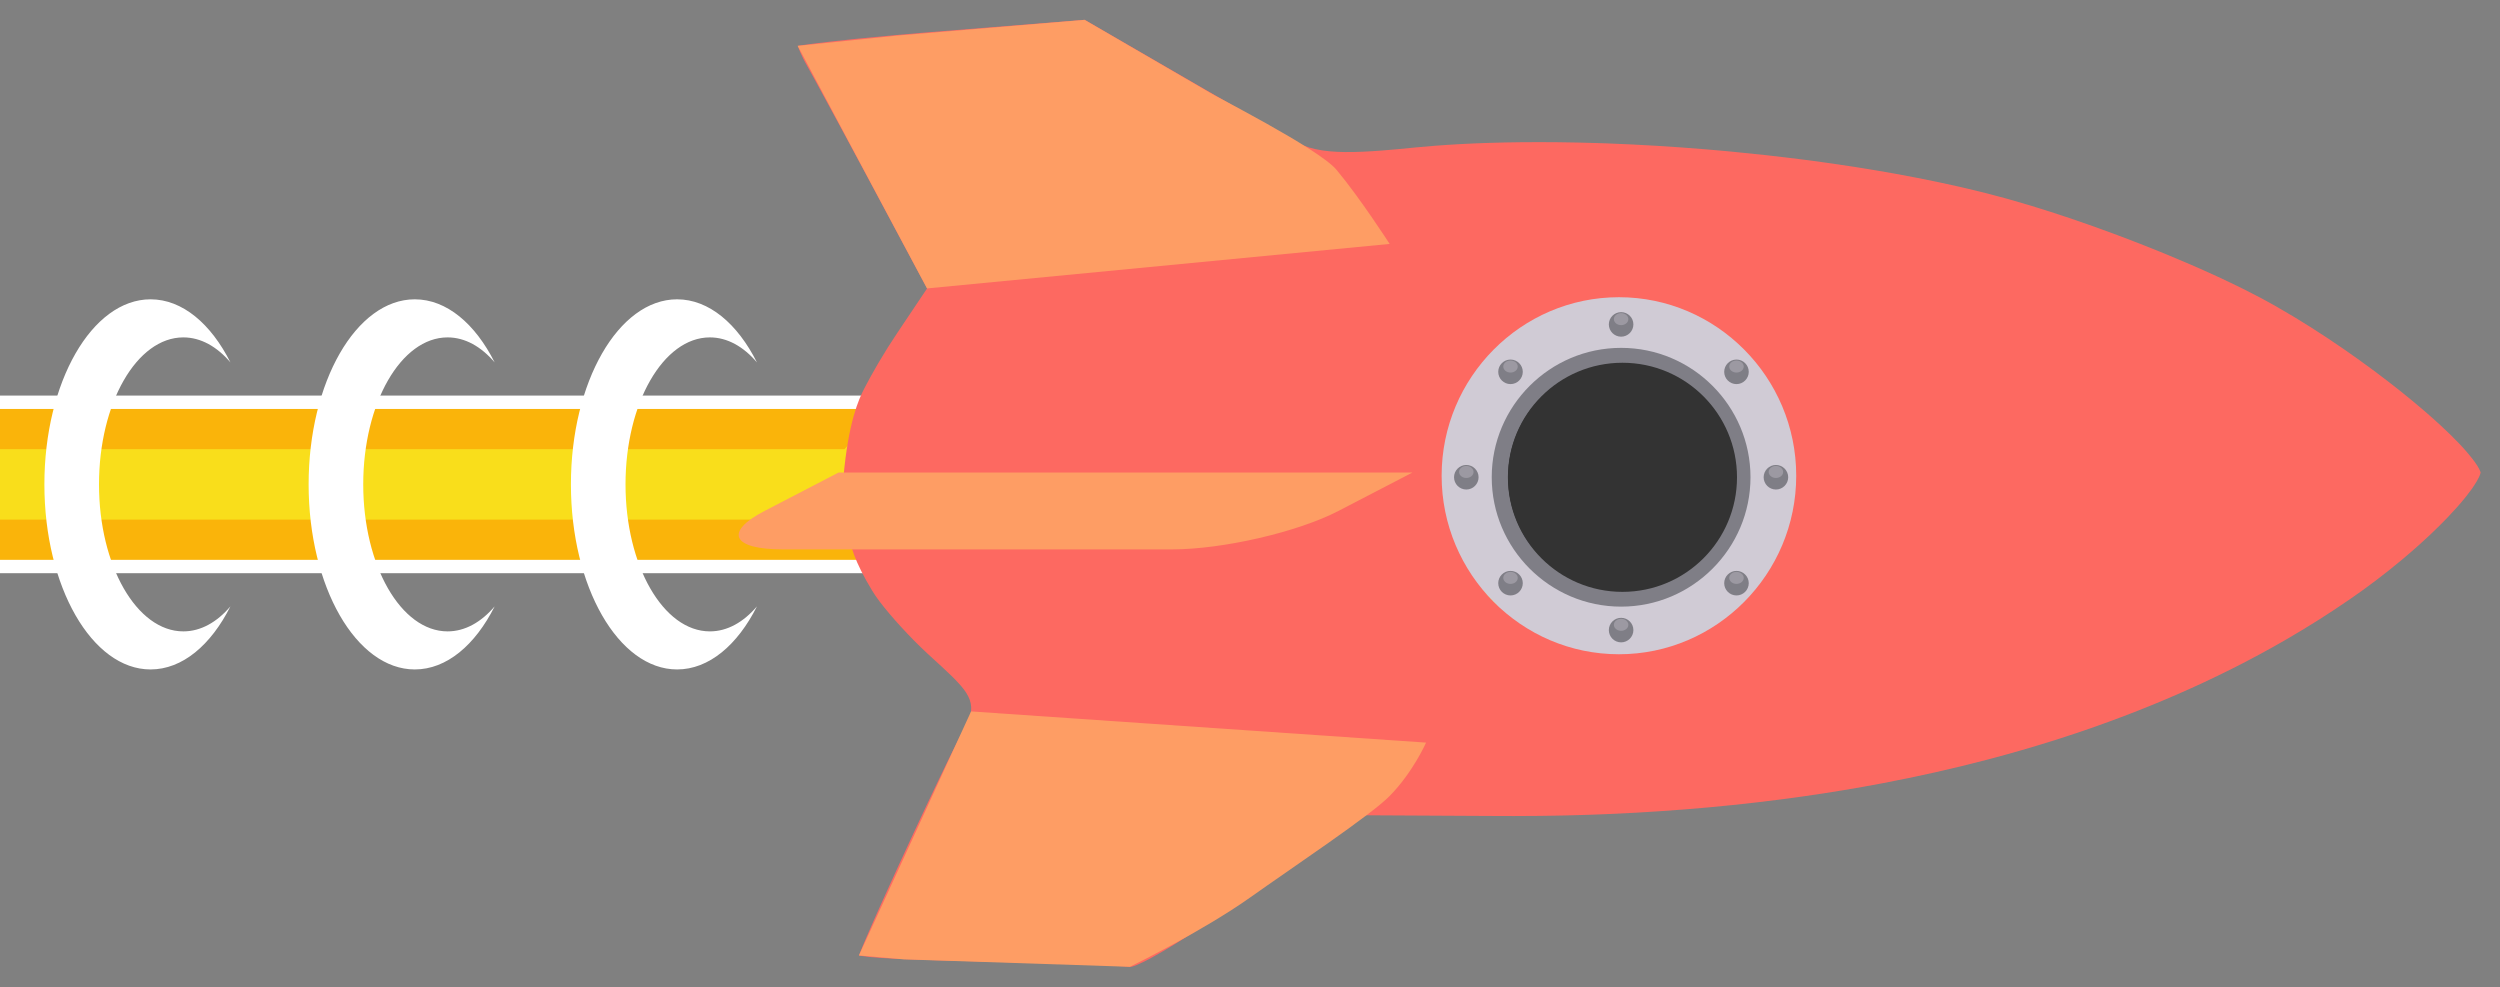 <?xml version="1.0" encoding="UTF-8" standalone="no"?>
<svg
   xmlns:dc="http://purl.org/dc/elements/1.1/"
   xmlns:cc="http://creativecommons.org/ns#"
   xmlns:rdf="http://www.w3.org/1999/02/22-rdf-syntax-ns#"
   xmlns:svg="http://www.w3.org/2000/svg"
   xmlns="http://www.w3.org/2000/svg"
   xmlns:sodipodi="http://sodipodi.sourceforge.net/DTD/sodipodi-0.dtd"
   xmlns:inkscape="http://www.inkscape.org/namespaces/inkscape"
   width="204.27mm"
   height="80.652mm"
   viewBox="0 0 204.27 80.652"
   version="1.1"
   id="svg12510"
   inkscape:version="1.0.2 (e86c870879, 2021-01-15)"
   sodipodi:docname="rocketpooliconwithexhaust.svg">
  <rect x="0" y="0" width="204.27" height="80.652" fill="#808080" stroke="none"/>
  <defs
     id="defs12504" />
  <sodipodi:namedview
     id="base"
     pagecolor="#000000"
     bordercolor="#666666"
     borderopacity="1.0"
     inkscape:pageopacity="0"
     inkscape:pageshadow="2"
     inkscape:zoom="0.70710678"
     inkscape:cx="146.47486"
     inkscape:cy="431.86372"
     inkscape:document-units="mm"
     inkscape:current-layer="layer1"
     inkscape:document-rotation="0"
     showgrid="false"
     fit-margin-top="0"
     fit-margin-left="0"
     fit-margin-right="0"
     fit-margin-bottom="0"
     inkscape:window-width="1530"
     inkscape:window-height="968"
     inkscape:window-x="1920"
     inkscape:window-y="75"
     inkscape:window-maximized="0" />
  <g
     inkscape:label="Layer 1"
     inkscape:groupmode="layer"
     id="layer1"
     transform="translate(-0.613,-84.05)">
    <path
       d="M 0.613,130.885 H 102.834 V 116.372 H 0.613 v 14.513"
       style="fill:#ffffff;fill-opacity:1;fill-rule:evenodd;stroke:none;stroke-width:0.035"
       id="path10847" />
    <path
       d="M 80.284,111.96 H 125.384 c 6.418,0 11.669,5.251 11.669,11.669 v 0 c 0,6.418 -5.25,11.67 -11.669,11.67 H 80.284 c -6.418,0 -11.669,-5.251 -11.669,-11.67 v 0 c 0,-6.417 5.251,-11.669 11.669,-11.669"
       style="fill:#ffffff;fill-opacity:1;fill-rule:evenodd;stroke:none;stroke-width:0.035"
       id="path10849" />
    <path
       d="M 0.613,129.793 H 102.834 V 117.465 H 0.613 v 12.329"
       style="fill:#fab40a;fill-opacity:1;fill-rule:evenodd;stroke:none;stroke-width:0.035"
       id="path10855" />
    <path
       d="m 78.528,113.715 h 48.612 c 5.452,0 9.913,4.461 9.913,9.913 v 0 c 0,5.452 -4.461,9.914 -9.913,9.914 H 78.528 c -5.452,0 -9.913,-4.462 -9.913,-9.914 v 0 c 0,-5.452 4.461,-9.913 9.913,-9.913"
       style="fill:#fab40a;fill-opacity:1;fill-rule:evenodd;stroke:none;stroke-width:0.035"
       id="path10857" />
    <path
       d="M 0.613,126.506 H 102.834 v -5.756 H 0.613 v 5.756"
       style="fill:#f9de1b;fill-opacity:1;fill-rule:evenodd;stroke:none;stroke-width:0.035"
       id="path10859" />
    <path
       d="M 73.242,119.001 H 132.425 c 2.545,0 4.628,2.083 4.628,4.627 v 0 c 0,2.546 -2.082,4.628 -4.628,4.628 H 73.242 c -2.545,0 -4.627,-2.082 -4.627,-4.628 v 0 c 0,-2.545 2.083,-4.627 4.627,-4.627"
       style="fill:#f9de1b;fill-opacity:1;fill-rule:evenodd;stroke:none;stroke-width:0.035"
       id="path10861" />
    <path
       d="m 12.916,108.507 c 2.601,0 4.934,1.996 6.525,5.155 -1.099,-1.291 -2.422,-2.044 -3.848,-2.044 -3.806,0 -6.891,5.378 -6.891,12.01 0,6.634 3.085,12.011 6.891,12.011 1.425,0 2.749,-0.754 3.848,-2.044 -1.591,3.16 -3.924,5.154 -6.525,5.154 -4.792,0 -8.676,-6.769 -8.676,-15.121 0,-8.351 3.884,-15.121 8.676,-15.121"
       style="fill:#ffffff;fill-opacity:1;fill-rule:evenodd;stroke:none;stroke-width:0.035"
       id="path10873" />
    <path
       d="m 55.938,108.507 c 2.601,0 4.935,1.996 6.524,5.155 -1.099,-1.291 -2.423,-2.044 -3.847,-2.044 -3.806,0 -6.892,5.378 -6.892,12.01 0,6.634 3.086,12.011 6.892,12.011 1.425,0 2.748,-0.754 3.847,-2.044 -1.59,3.16 -3.924,5.154 -6.524,5.154 -4.792,0 -8.676,-6.769 -8.676,-15.121 0,-8.351 3.884,-15.121 8.676,-15.121"
       style="fill:#ffffff;fill-opacity:1;fill-rule:evenodd;stroke:none;stroke-width:0.035"
       id="path10875" />
    <path
       d="m 34.506,108.507 c 2.601,0 4.934,1.996 6.525,5.155 -1.099,-1.291 -2.423,-2.044 -3.847,-2.044 -3.806,0 -6.892,5.378 -6.892,12.01 0,6.634 3.085,12.011 6.892,12.011 1.425,0 2.748,-0.754 3.847,-2.044 -1.59,3.16 -3.924,5.154 -6.525,5.154 -4.792,0 -8.676,-6.769 -8.676,-15.121 0,-8.351 3.884,-15.121 8.676,-15.121"
       style="fill:#ffffff;fill-opacity:1;fill-rule:evenodd;stroke:none;stroke-width:0.035"
       id="path10877" />
    <path
       id="path10498-1"
       style="fill:#fd6961;fill-opacity:1;stroke:none;stroke-width:2.117;stroke-miterlimit:4;stroke-dasharray:none;stroke-opacity:1"
       d="m 92.93,163.046 c -0.402,-0.039 -0.806,-0.058 -1.21,-0.08 -1.22,-0.063 -2.441,-0.108 -3.662,-0.151 -1.927,-0.067 -3.855,-0.12 -5.783,-0.167 -1.724,-0.043 -3.449,-0.087 -5.174,-0.139 -0.101,-0.003 -0.209,-0.006 -0.313,-0.01 -0.468,-0.015 -0.936,-0.03 -1.404,-0.047 -0.024,-0.001 -0.059,-0.002 -0.087,-0.003 -0.299,-0.011 -0.598,-0.023 -0.896,-0.035 -0.036,-0.002 -0.082,-0.004 -0.122,-0.005 -0.177,-0.007 -0.353,-0.016 -0.53,-0.024 -0.012,-7e-4 -0.042,-0.002 -0.061,-0.003 -0.304,-0.015 -0.609,-0.032 -0.913,-0.051 -0.01,-7.1e-4 -0.042,-0.003 -0.061,-0.004 -0.033,-0.002 -0.067,-0.004 -0.1,-0.007 -0.012,-0.001 -0.042,-0.003 -0.061,-0.004 -0.033,-0.002 -0.067,-0.005 -0.1,-0.007 -0.012,-7.1e-4 -0.042,-0.003 -0.061,-0.004 -0.437,-0.033 -0.874,-0.069 -1.307,-0.135 -0.097,-0.015 -0.194,-0.031 -0.289,-0.051 0.189,-0.493 0.395,-0.979 0.603,-1.465 0.006,-0.013 0.017,-0.039 0.025,-0.057 0.03,-0.069 0.061,-0.143 0.089,-0.207 0.141,-0.325 0.282,-0.65 0.425,-0.974 0.007,-0.015 0.018,-0.041 0.027,-0.06 0.064,-0.146 0.129,-0.292 0.193,-0.438 0.011,-0.025 0.027,-0.061 0.04,-0.09 0.134,-0.302 0.269,-0.604 0.404,-0.905 0.021,-0.047 0.046,-0.102 0.068,-0.151 0.874,-1.945 1.764,-3.882 2.664,-5.815 0.643,-1.379 1.292,-2.756 1.949,-4.128 0.026,-0.054 0.055,-0.115 0.083,-0.172 0.515,-1.074 1.036,-2.146 1.573,-3.209 0.22,-0.436 0.446,-0.869 0.68,-1.297 0.173,-0.324 0.31,-0.675 0.342,-1.044 0.037,-0.396 -0.054,-0.797 -0.231,-1.15 -0.197,-0.397 -0.48,-0.741 -0.776,-1.067 -0.392,-0.43 -0.816,-0.829 -1.239,-1.226 -0.432,-0.404 -0.872,-0.8 -1.308,-1.2 -0.775,-0.718 -1.516,-1.475 -2.229,-2.256 -0.596,-0.655 -1.175,-1.327 -1.711,-2.033 -0.212,-0.282 -0.416,-0.57 -0.597,-0.873 -2.868,-4.726 -1.579,-5.706 -2.141,-6.682 -0.379,0.647 0.576,2.437 0,0 -0.161,-1.619 -0.075,-1.42 -0.175,-2.527 0.006,-0.376 -0.091,0.426 -0.035,0.053 0.407,-4.636 1.271,-6.489 1.697,-7.322 0.002,-0.003 0.019,-0.036 0.026,-0.05 0.332,-0.644 0.685,-1.276 1.049,-1.902 0.007,-0.012 0.021,-0.037 0.031,-0.054 0.022,-0.038 0.044,-0.075 0.066,-0.113 0.006,-0.01 0.022,-0.037 0.031,-0.053 0.472,-0.803 0.966,-1.593 1.486,-2.365 0.82,-1.223 1.639,-2.446 2.458,-3.669 -1.675,-3.128 -3.348,-6.257 -5.024,-9.384 -1.35,-2.514 -2.704,-5.025 -4.074,-7.528 -0.279,-0.508 -0.56,-1.015 -0.842,-1.522 -0.056,-0.103 -0.11,-0.206 -0.163,-0.311 0,0 -0.018,-0.036 -0.025,-0.05 -0.166,-0.333 -0.317,-0.674 -0.44,-1.026 0.205,-0.033 0.427,-0.064 0.622,-0.092 0.268,-0.037 0.537,-0.073 0.806,-0.107 0.022,-0.002 0.056,-0.007 0.083,-0.01 0.061,-0.008 0.13,-0.016 0.186,-0.023 0.273,-0.033 0.55,-0.066 0.825,-0.098 0.017,-0.002 0.047,-0.005 0.069,-0.008 0.623,-0.071 1.247,-0.138 1.871,-0.203 0.058,-0.006 0.124,-0.013 0.185,-0.019 0.197,-0.02 0.395,-0.04 0.592,-0.06 0.036,-0.004 0.081,-0.008 0.121,-0.012 1.792,-0.177 3.589,-0.337 5.381,-0.484 1.661,-0.134 3.322,-0.265 4.983,-0.397 2.572,-0.204 5.145,-0.409 7.717,-0.613 3.307,1.913 6.614,3.825 9.921,5.739 1.117,0.647 2.235,1.294 3.352,1.941 1.235,0.716 2.472,1.434 3.707,2.152 0.578,0.345 1.214,0.586 1.869,0.731 0.792,0.177 1.605,0.23 2.415,0.24 0.995,0.011 1.989,-0.046 2.98,-0.12 0.924,-0.069 1.846,-0.161 2.769,-0.253 0.514,-0.05 1.029,-0.094 1.544,-0.135 0.011,-7.2e-4 0.042,-0.003 0.061,-0.005 0.309,-0.024 0.617,-0.046 0.926,-0.066 0.013,-0.001 0.042,-0.003 0.061,-0.004 0.748,-0.049 1.498,-0.089 2.247,-0.121 0.015,-3.6e-4 0.042,-0.002 0.062,-0.002 0.211,-0.009 0.422,-0.017 0.633,-0.025 0.036,-0.001 0.083,-0.003 0.123,-0.004 0.101,-0.004 0.203,-0.007 0.304,-0.01 0.015,-7.2e-4 0.042,-10e-4 0.062,-0.002 0.834,-0.027 1.668,-0.044 2.501,-0.054 0.015,0 0.042,-3.6e-4 0.062,-7.2e-4 1.013,-0.011 2.026,-0.011 3.04,0 0.018,0 0.048,7.2e-4 0.071,7.2e-4 0.489,0.006 0.978,0.014 1.467,0.024 0.032,7.1e-4 0.073,0.002 0.108,0.002 0.498,0.011 0.996,0.024 1.494,0.039 0.058,0.002 0.125,0.004 0.186,0.006 0.046,0.001 0.09,0.003 0.134,0.004 0.179,0.006 0.358,0.012 0.537,0.018 0.011,3.5e-4 0.042,0.002 0.061,0.002 2.688,0.099 5.374,0.263 8.055,0.485 0.035,0.003 0.08,0.007 0.118,0.01 0.427,0.036 0.854,0.073 1.281,0.112 0.041,0.004 0.091,0.008 0.136,0.012 0.071,0.007 0.143,0.013 0.214,0.02 0.024,0.002 0.059,0.005 0.086,0.008 0.123,0.012 0.251,0.024 0.372,0.035 0.919,0.088 1.838,0.182 2.755,0.284 0.057,0.006 0.122,0.014 0.181,0.02 0.482,0.054 0.964,0.11 1.446,0.168 0.05,0.006 0.107,0.013 0.16,0.019 0.38,0.046 0.76,0.094 1.14,0.142 0.059,0.008 0.125,0.016 0.187,0.024 0.555,0.072 1.11,0.147 1.664,0.224 0.02,0.003 0.051,0.007 0.075,0.011 0.688,0.097 1.376,0.198 2.063,0.303 0.039,0.006 0.087,0.013 0.13,0.02 0.087,0.013 0.174,0.027 0.261,0.041 0.03,0.005 0.07,0.011 0.103,0.016 0.096,0.015 0.193,0.03 0.289,0.046 0.039,0.006 0.087,0.014 0.13,0.021 0.162,0.026 0.324,0.052 0.485,0.079 0.02,0.003 0.051,0.008 0.075,0.012 0.219,0.036 0.44,0.072 0.657,0.109 0.448,0.076 0.896,0.154 1.343,0.234 0.013,0.002 0.042,0.007 0.061,0.011 0.615,0.111 1.229,0.225 1.842,0.345 0.015,0.002 0.042,0.008 0.061,0.012 1.139,0.222 2.275,0.461 3.407,0.719 0.011,0.003 0.041,0.01 0.06,0.014 0.12,0.028 0.241,0.056 0.362,0.083 0.011,0.003 0.04,0.009 0.058,0.014 0.067,0.016 0.142,0.034 0.212,0.05 1.033,0.243 2.062,0.504 3.085,0.786 0.136,0.038 0.273,0.076 0.409,0.114 0.02,0.006 0.052,0.015 0.077,0.022 0.041,0.012 0.089,0.025 0.125,0.036 2.057,0.587 4.093,1.249 6.112,1.958 0.143,0.051 0.286,0.101 0.428,0.151 0.033,0.012 0.075,0.027 0.112,0.04 0.619,0.221 1.236,0.446 1.851,0.676 0.013,0.005 0.04,0.015 0.058,0.022 0.894,0.334 1.784,0.679 2.67,1.032 0.013,0.005 0.04,0.016 0.057,0.023 0.11,0.044 0.22,0.088 0.33,0.132 0.013,0.005 0.039,0.016 0.057,0.023 0.239,0.097 0.478,0.194 0.717,0.291 0.013,0.005 0.039,0.016 0.057,0.024 0.668,0.275 1.326,0.552 1.989,0.838 0.013,0.006 0.039,0.017 0.057,0.025 1.445,0.626 2.878,1.282 4.289,1.983 0.942,0.468 1.872,0.96 2.785,1.482 0.903,0.515 1.796,1.054 2.676,1.61 0.036,0.023 0.08,0.051 0.112,0.071 1.8,1.143 3.555,2.357 5.264,3.633 1.355,1.012 2.682,2.063 3.965,3.167 0.959,0.827 1.896,1.681 2.776,2.593 0.23,0.24 0.456,0.483 0.674,0.734 0.001,0.001 0.027,0.031 0.037,0.043 0.298,0.347 0.587,0.704 0.836,1.089 0.111,0.175 0.216,0.356 0.287,0.552 0.018,0.036 -0.005,0.075 -0.011,0.111 -0.07,0.231 -0.184,0.446 -0.305,0.654 -0.252,0.428 -0.547,0.83 -0.855,1.219 -0.488,0.612 -1.012,1.194 -1.553,1.758 -0.007,0.007 -0.029,0.03 -0.043,0.044 -0.418,0.433 -0.847,0.855 -1.283,1.269 -0.007,0.006 -0.031,0.029 -0.044,0.042 -0.049,0.046 -0.098,0.092 -0.147,0.138 -0.007,0.005 -0.031,0.029 -0.044,0.041 -0.241,0.225 -0.485,0.448 -0.73,0.669 -0.007,0.006 -0.032,0.028 -0.046,0.041 -0.442,0.396 -0.891,0.783 -1.346,1.164 -0.008,0.007 -0.033,0.027 -0.047,0.039 -1.369,1.143 -2.791,2.221 -4.261,3.229 -1.639,1.129 -3.323,2.192 -5.042,3.192 -0.013,0.007 -0.037,0.021 -0.054,0.031 -0.047,0.028 -0.102,0.059 -0.145,0.084 -0.667,0.385 -1.339,0.761 -2.016,1.127 -0.019,0.01 -0.048,0.026 -0.07,0.038 -0.45,0.243 -0.903,0.482 -1.358,0.718 -0.022,0.011 -0.054,0.028 -0.081,0.041 -0.247,0.127 -0.494,0.253 -0.742,0.378 -0.022,0.011 -0.055,0.027 -0.081,0.041 -0.774,0.389 -1.553,0.766 -2.337,1.132 -0.017,0.008 -0.045,0.021 -0.066,0.031 -2.814,1.31 -5.694,2.476 -8.618,3.513 -0.013,0.004 -0.04,0.014 -0.058,0.021 -0.351,0.124 -0.7,0.245 -1.053,0.366 -0.045,0.015 -0.09,0.031 -0.135,0.046 -0.011,0.004 -0.04,0.013 -0.058,0.02 -0.118,0.04 -0.237,0.08 -0.355,0.12 -0.011,0.004 -0.04,0.013 -0.058,0.019 -0.532,0.178 -1.065,0.352 -1.6,0.523 -0.011,0.004 -0.04,0.013 -0.059,0.018 -0.119,0.038 -0.238,0.075 -0.357,0.113 -0.011,0.004 -0.04,0.013 -0.059,0.018 -1.583,0.496 -3.178,0.956 -4.781,1.383 -0.015,0.004 -0.041,0.011 -0.06,0.016 -0.103,0.027 -0.205,0.054 -0.308,0.082 -0.013,0.003 -0.041,0.011 -0.06,0.015 -2.817,0.739 -5.661,1.376 -8.521,1.919 -2.164,0.412 -4.338,0.771 -6.519,1.08 -0.58,0.083 -1.161,0.161 -1.742,0.237 -0.017,0.002 -0.047,0.006 -0.069,0.009 -1.303,0.169 -2.607,0.321 -3.914,0.456 -0.015,0.001 -0.042,0.004 -0.062,0.006 -0.632,0.065 -1.267,0.127 -1.898,0.185 -0.659,0.06 -1.318,0.116 -1.978,0.168 -0.015,0.001 -0.042,0.003 -0.062,0.005 -0.705,0.056 -1.411,0.106 -2.117,0.153 -0.519,0.034 -1.042,0.066 -1.563,0.096 -0.087,0.005 -0.169,0.01 -0.257,0.015 -0.731,0.04 -1.462,0.076 -2.194,0.108 -0.028,0.001 -0.066,0.003 -0.097,0.004 -0.145,0.006 -0.291,0.012 -0.437,0.018 -0.031,0.001 -0.073,0.003 -0.108,0.004 -0.194,0.008 -0.389,0.015 -0.583,0.022 -0.036,0.001 -0.082,0.003 -0.122,0.004 -0.304,0.011 -0.609,0.021 -0.915,0.03 -0.07,0.002 -0.148,0.004 -0.221,0.006 -0.157,0.005 -0.313,0.009 -0.47,0.013 -0.036,7.1e-4 -0.082,0.002 -0.122,0.003 -0.203,0.005 -0.407,0.01 -0.61,0.015 -0.013,3.6e-4 -0.042,7.2e-4 -0.062,10e-4 -0.176,0.004 -0.353,0.007 -0.529,0.011 -0.024,3.5e-4 -0.059,10e-4 -0.087,10e-4 -0.415,0.008 -0.83,0.014 -1.245,0.019 -0.05,3.6e-4 -0.108,0.001 -0.161,0.002 -1.337,0.016 -2.675,0.014 -4.012,0.005 -3.378,-0.018 -6.757,-0.037 -10.136,-0.055 -3.247,2.233 -6.494,4.466 -9.742,6.698 -1.416,0.971 -2.839,1.931 -4.281,2.863 -0.486,0.314 -0.974,0.623 -1.466,0.928 -0.01,0.006 -0.036,0.022 -0.052,0.032 -0.665,0.409 -1.336,0.811 -2.024,1.18 -0.353,0.188 -0.709,0.371 -1.078,0.524 -0.157,0.063 -0.316,0.126 -0.482,0.161 -0.034,0.006 -0.069,-0.005 -0.103,-0.006 z m 39.963,-25.738 c 1.795,0.003 3.587,-0.342 5.259,-0.999 2.174,-0.852 4.146,-2.233 5.68,-4.007 1.066,-1.231 1.918,-2.651 2.493,-4.18 0.475,-1.26 0.761,-2.591 0.857,-3.935 0.118,-1.604 -0.021,-3.228 -0.425,-4.784 -0.419,-1.621 -1.122,-3.167 -2.067,-4.545 -1.132,-1.656 -2.611,-3.07 -4.312,-4.121 -1.381,-0.855 -2.908,-1.47 -4.493,-1.807 -1.533,-0.327 -3.119,-0.392 -4.675,-0.204 -0.589,0.07 -1.175,0.176 -1.748,0.331 -1.279,0.343 -2.499,0.893 -3.631,1.582 -1.273,0.776 -2.438,1.732 -3.452,2.829 -0.887,0.962 -1.659,2.037 -2.248,3.21 -0.311,0.62 -0.567,1.268 -0.758,1.936 -0.366,1.259 -0.544,2.569 -0.571,3.879 -0.029,1.469 0.133,2.943 0.492,4.368 0.262,1.041 0.634,2.056 1.132,3.006 0.365,0.708 0.735,1.416 1.178,2.079 0.321,0.479 0.688,0.928 1.108,1.322 0.632,0.596 1.365,1.068 2.107,1.511 0.5,0.297 1.006,0.582 1.515,0.862 1.418,0.766 2.968,1.285 4.561,1.519 0.662,0.098 1.331,0.147 2,0.148 z"
       sodipodi:nodetypes="ccccscccccccccccsccccccccsscccccccccccccccccccccccccccccccccccccscscccccccccccccccccccccccccccccccccccccscccccssccccsscccccccccccccccccccccscccccccccccccsccccccccccccccccccccccccccccccccccccccccccccccccccccccccccccccccccccccccccccccccccccccccccccccccccccccccccccccc" />
    <path
       d="m 132.893,137.508 c 7.979,0 14.486,-6.553 14.486,-14.586 0,-8.034 -6.508,-14.587 -14.486,-14.587 -7.979,0 -14.487,6.552 -14.487,14.587 0,8.034 6.508,14.586 14.487,14.586"
       style="fill:#d0cbd5;fill-opacity:1;fill-rule:evenodd;stroke:none;stroke-width:0.007"
       id="path11675-0-5" />
    <path
       d="m 133.071,133.617 c 5.823,0 10.571,-4.749 10.571,-10.572 0,-5.823 -4.749,-10.572 -10.571,-10.572 -5.823,0 -10.572,4.749 -10.572,10.572 0,5.823 4.749,10.572 10.572,10.572"
       style="fill:#7f7e86;fill-opacity:1;fill-rule:evenodd;stroke:none;stroke-width:0.007"
       id="path11679-2-5" />
    <path
       d="m 133.071,132.278 c 5.085,0 9.233,-4.148 9.233,-9.233 0,-5.086 -4.148,-9.233 -9.233,-9.233 -5.086,0 -9.234,4.148 -9.234,9.233 0,5.086 4.148,9.233 9.234,9.233"
       style="fill:#2e2c30;fill-opacity:1;fill-rule:evenodd;stroke:none;stroke-width:0.007"
       id="path11681-6-4" />
    <path
       d="m 142.091,121.075 c 0.484,2.215 0.159,4.612 -1.097,6.712 -2.619,4.376 -8.289,5.8 -12.665,3.181 -0.664,-0.397 -1.26,-0.865 -1.784,-1.388 0.252,-0.58 0.544,-1.152 0.879,-1.711 3.18,-5.314 9.146,-7.875 14.667,-6.794"
       style="fill:#353437;fill-opacity:1;fill-rule:evenodd;stroke:none;stroke-width:0.007"
       id="path11683-1-7" />
    <path
       d="m 141.651,126.463 c -1.358,3.408 -4.688,5.816 -8.58,5.816 -3.892,0 -7.221,-2.408 -8.58,-5.816 2.402,-1.768 5.369,-2.814 8.58,-2.814 3.211,0 6.178,1.046 8.58,2.814"
       style="fill:#585762;fill-opacity:1;fill-rule:evenodd;stroke:none;stroke-width:0.007"
       id="path11685-8-6" />
    <path
       d="m 141.046,127.701 c -1.602,2.738 -4.573,4.577 -7.974,4.577 -3.401,0 -6.372,-1.839 -7.975,-4.577 2.211,-1.692 4.975,-2.699 7.975,-2.699 2.999,0 5.763,1.006 7.974,2.699"
       style="fill:#5c45a5;fill-opacity:1;fill-rule:evenodd;stroke:none;stroke-width:0.007"
       id="path11687-7-5" />
    <path
       d="m 130.703,125.216 c 0.768,-0.14 1.56,-0.213 2.368,-0.213 2.013,0 3.92,0.453 5.626,1.263 -0.589,0.276 -1.574,0.034 -2.214,0.034 -4.019,0 -1.569,-0.361 -3.354,-0.65 -1.148,-0.186 -1.926,-0.323 -2.426,-0.434"
       style="fill:#fefefd;fill-opacity:1;fill-rule:evenodd;stroke:none;stroke-width:0.007"
       id="path11689-9-6" />
    <path
       d="m 137.909,130.91 c -1.407,0.867 -3.064,1.368 -4.838,1.368 -3.014,0 -5.689,-1.444 -7.375,-3.678 1.286,-0.163 2.924,-0.134 3.944,0.162 1.606,0.466 4.093,-0.867 5.111,-0.122 1.097,0.803 -1.001,0.897 1.851,1.172 0.673,0.065 1.153,0.49 1.306,1.098"
       style="fill:#7fc948;fill-opacity:1;fill-rule:evenodd;stroke:none;stroke-width:0.007"
       id="path11691-2-9" />
    <path
       d="m 133.071,121.182 c 2.665,0 4.838,-1.446 4.838,-3.219 0,-1.773 -2.173,-3.219 -4.838,-3.219 -2.665,0 -4.838,1.446 -4.838,3.219 0,1.773 2.173,3.219 4.838,3.219"
       style="fill:#626068;fill-opacity:1;fill-rule:evenodd;stroke:none;stroke-width:0.007"
       id="path11693-0-3" />
    <path
       d="m 128.382,122.148 c 1.119,0 2.031,-0.912 2.031,-2.031 0,-1.119 -0.912,-2.031 -2.031,-2.031 -1.119,0 -2.031,0.912 -2.031,2.031 0,1.119 0.912,2.031 2.031,2.031"
       style="fill:#e9531d;fill-opacity:1;fill-rule:evenodd;stroke:none;stroke-width:0.007"
       id="path11695-2-7" />
    <path
       d="m 128.381,118.085 c 1.122,0 2.031,0.909 2.031,2.031 0,0.175 -0.022,0.345 -0.064,0.507 -1.228,-0.557 -2.05,-1.48 -2.111,-2.533 0.048,-0.003 0.096,-0.005 0.144,-0.005"
       style="fill:#f46b36;fill-opacity:1;fill-rule:evenodd;stroke:none;stroke-width:0.007"
       id="path11697-3-4" />
    <path
       d="m 129.564,119.13 c 0.241,0 0.436,0.195 0.436,0.436 0,0.241 -0.195,0.436 -0.436,0.436 -0.241,0 -0.436,-0.195 -0.436,-0.436 0,-0.241 0.195,-0.436 0.436,-0.436 z m -1.431,1.468 c 0.342,0 0.62,0.278 0.62,0.62 0,0.342 -0.278,0.62 -0.62,0.62 -0.342,0 -0.62,-0.278 -0.62,-0.62 0,-0.342 0.278,-0.62 0.62,-0.62 z m -0.779,-1.126 c 0.088,0 0.159,0.071 0.159,0.159 0,0.088 -0.071,0.159 -0.159,0.159 -0.088,0 -0.159,-0.071 -0.159,-0.159 0,-0.088 0.071,-0.159 0.159,-0.159 z m 0.856,0 c 0.146,0 0.265,0.119 0.265,0.265 0,0.146 -0.119,0.265 -0.265,0.265 -0.146,0 -0.265,-0.119 -0.265,-0.265 0,-0.146 0.119,-0.265 0.265,-0.265 z m 1.255,1.052 c 0.15,0 0.272,0.122 0.272,0.272 0,0.15 -0.122,0.272 -0.272,0.272 -0.15,0 -0.272,-0.122 -0.272,-0.272 0,-0.15 0.122,-0.272 0.272,-0.272 z m -1.638,-2.039 c 0.178,0 0.322,0.144 0.322,0.322 0,0.178 -0.144,0.322 -0.322,0.322 -0.178,0 -0.322,-0.144 -0.322,-0.322 0,-0.178 0.144,-0.322 0.322,-0.322 z m -0.769,1.762 c 0.163,0 0.296,0.132 0.296,0.296 0,0.163 -0.132,0.296 -0.296,0.296 -0.163,0 -0.296,-0.132 -0.296,-0.296 0,-0.163 0.132,-0.296 0.296,-0.296 z m 1.695,-1.68 c 0.117,0 0.212,0.095 0.212,0.212 0,0.117 -0.095,0.212 -0.212,0.212 -0.117,0 -0.212,-0.095 -0.212,-0.212 0,-0.117 0.095,-0.212 0.212,-0.212 v 0"
       style="fill:#d64420;fill-opacity:1;fill-rule:evenodd;stroke:none;stroke-width:0.007"
       id="path11699-7-5" />
    <path
       d="m 129.564,119.13 c 0.241,0 0.436,0.195 0.436,0.436 0,0.241 -0.195,0.436 -0.436,0.436 -0.241,0 -0.436,-0.195 -0.436,-0.436 0,-0.241 0.195,-0.436 0.436,-0.436 z m -0.812,-0.563 c 0.117,0 0.212,0.095 0.212,0.212 0,0.117 -0.095,0.212 -0.212,0.212 -0.117,0 -0.212,-0.095 -0.212,-0.212 0,-0.117 0.095,-0.212 0.212,-0.212 v 0"
       style="fill:#f2541b;fill-opacity:1;fill-rule:evenodd;stroke:none;stroke-width:0.007"
       id="path11701-5-2" />
    <path
       d="m 138.724,121.879 0.064,0.409 0.409,0.064 -0.409,0.064 -0.064,0.409 -0.064,-0.409 -0.409,-0.064 0.409,-0.064 z m 2.031,0 0.012,0.078 0.078,0.012 -0.078,0.012 -0.012,0.078 -0.012,-0.078 -0.078,-0.012 0.078,-0.012 z m -9.939,0.09 0.018,0.116 0.116,0.018 -0.116,0.018 -0.018,0.116 -0.018,-0.116 -0.116,-0.018 0.116,-0.018 z m -5.531,1.078 0.034,0.215 0.215,0.034 -0.215,0.034 -0.034,0.215 -0.034,-0.215 -0.215,-0.034 0.215,-0.034 z m -0.114,-2.635 0.018,0.116 0.116,0.018 -0.116,0.018 -0.018,0.116 -0.018,-0.116 -0.116,-0.018 0.116,-0.018 z m 7.835,-2.757 0.012,0.078 0.078,0.012 -0.078,0.012 -0.012,0.078 -0.012,-0.078 -0.077,-0.012 0.077,-0.012 z m 1.884,3.85 0.022,0.141 0.141,0.022 -0.141,0.022 -0.022,0.141 -0.022,-0.141 -0.141,-0.022 0.141,-0.022 z m 3.524,-1.827 0.022,0.141 0.141,0.022 -0.141,0.022 -0.022,0.141 -0.022,-0.141 -0.141,-0.022 0.141,-0.022 z m -9.947,3.618 0.018,0.116 0.116,0.018 -0.116,0.018 -0.018,0.116 -0.018,-0.116 -0.116,-0.018 0.116,-0.018 z m -2.799,0.999 0.018,0.116 0.116,0.018 -0.116,0.018 -0.018,0.116 -0.018,-0.116 -0.116,-0.018 0.116,-0.018 z m 14.288,-0.571 0.03,0.191 0.191,0.03 -0.191,0.03 -0.03,0.19 -0.03,-0.19 -0.191,-0.03 0.191,-0.03 z m -9.862,-7.716 0.022,0.141 0.141,0.022 -0.141,0.022 -0.022,0.141 -0.022,-0.141 -0.141,-0.022 0.141,-0.022 z m 4.755,0.759 0.025,0.162 0.162,0.025 -0.162,0.025 -0.025,0.162 -0.025,-0.162 -0.162,-0.025 0.162,-0.025 z m 1.167,1.737 0.034,0.219 0.219,0.034 -0.219,0.034 -0.034,0.219 -0.034,-0.219 -0.219,-0.034 0.219,-0.034 z m -4.976,-0.669 0.012,0.078 0.077,0.012 -0.077,0.012 -0.012,0.078 -0.012,-0.078 -0.078,-0.012 0.078,-0.012 z m 8.973,0.979 0.022,0.141 0.141,0.022 -0.141,0.022 -0.022,0.141 -0.022,-0.141 -0.141,-0.022 0.141,-0.022 0.022,-0.141 v 0"
       style="fill:#ffffff;fill-opacity:1;fill-rule:evenodd;stroke:none;stroke-width:0.007"
       id="path11703-9-5" />
    <path
       d="m 133.071,111.56 c 0.552,0 1.003,-0.451 1.003,-1.003 0,-0.553 -0.451,-1.003 -1.003,-1.003 -0.553,0 -1.003,0.451 -1.003,1.003 0,0.553 0.451,1.003 1.003,1.003"
       style="fill:#7f7e86;fill-opacity:1;fill-rule:evenodd;stroke:none;stroke-width:0.007"
       id="path11705-2-4" />
    <path
       d="m 133.071,110.616 c 0.326,0 0.591,-0.221 0.591,-0.491 0,-0.271 -0.266,-0.492 -0.591,-0.492 -0.326,0 -0.592,0.221 -0.592,0.492 0,0.271 0.266,0.491 0.592,0.491"
       style="fill:#9c99a2;fill-opacity:1;fill-rule:evenodd;stroke:none;stroke-width:0.007"
       id="path11707-2-7" />
    <path
       d="m 133.071,136.537 c 0.552,0 1.003,-0.451 1.003,-1.003 0,-0.553 -0.451,-1.003 -1.003,-1.003 -0.553,0 -1.003,0.451 -1.003,1.003 0,0.553 0.451,1.003 1.003,1.003"
       style="fill:#7f7e86;fill-opacity:1;fill-rule:evenodd;stroke:none;stroke-width:0.007"
       id="path11709-8-4" />
    <path
       d="m 133.071,135.592 c 0.326,0 0.591,-0.221 0.591,-0.491 0,-0.271 -0.266,-0.491 -0.591,-0.491 -0.326,0 -0.592,0.221 -0.592,0.491 0,0.271 0.266,0.491 0.592,0.491"
       style="fill:#9c99a2;fill-opacity:1;fill-rule:evenodd;stroke:none;stroke-width:0.007"
       id="path11711-9-4" />
    <path
       d="m 120.422,124.048 c 0.553,0 1.003,-0.451 1.003,-1.003 0,-0.553 -0.451,-1.003 -1.003,-1.003 -0.553,0 -1.003,0.451 -1.003,1.003 0,0.553 0.451,1.003 1.003,1.003"
       style="fill:#7f7e86;fill-opacity:1;fill-rule:evenodd;stroke:none;stroke-width:0.007"
       id="path11713-7-3" />
    <path
       d="m 120.422,123.104 c 0.326,0 0.592,-0.221 0.592,-0.492 0,-0.271 -0.266,-0.492 -0.592,-0.492 -0.326,0 -0.591,0.221 -0.591,0.492 0,0.271 0.266,0.492 0.591,0.492"
       style="fill:#9c99a2;fill-opacity:1;fill-rule:evenodd;stroke:none;stroke-width:0.007"
       id="path11715-3-0" />
    <path
       d="m 145.72,124.048 c 0.552,0 1.003,-0.451 1.003,-1.003 0,-0.553 -0.451,-1.003 -1.003,-1.003 -0.553,0 -1.003,0.451 -1.003,1.003 0,0.553 0.45,1.003 1.003,1.003"
       style="fill:#7f7e86;fill-opacity:1;fill-rule:evenodd;stroke:none;stroke-width:0.007"
       id="path11717-6-7" />
    <path
       d="m 145.72,123.104 c 0.326,0 0.591,-0.221 0.591,-0.492 0,-0.271 -0.266,-0.492 -0.591,-0.492 -0.326,0 -0.591,0.221 -0.591,0.492 0,0.271 0.266,0.492 0.591,0.492"
       style="fill:#9c99a2;fill-opacity:1;fill-rule:evenodd;stroke:none;stroke-width:0.007"
       id="path11719-1-8" />
    <path
       d="m 124.034,115.435 c 0.553,0 1.003,-0.451 1.003,-1.003 0,-0.553 -0.451,-1.003 -1.003,-1.003 -0.553,0 -1.003,0.451 -1.003,1.003 0,0.553 0.451,1.003 1.003,1.003"
       style="fill:#7f7e86;fill-opacity:1;fill-rule:evenodd;stroke:none;stroke-width:0.007"
       id="path11721-2-6" />
    <path
       d="m 124.034,114.491 c 0.326,0 0.591,-0.221 0.591,-0.491 0,-0.271 -0.266,-0.492 -0.591,-0.492 -0.326,0 -0.591,0.221 -0.591,0.492 0,0.271 0.266,0.491 0.591,0.491"
       style="fill:#9c99a2;fill-opacity:1;fill-rule:evenodd;stroke:none;stroke-width:0.007"
       id="path11723-9-8" />
    <path
       d="m 124.034,132.703 c 0.553,0 1.003,-0.451 1.003,-1.003 0,-0.553 -0.451,-1.003 -1.003,-1.003 -0.553,0 -1.003,0.451 -1.003,1.003 0,0.553 0.451,1.003 1.003,1.003"
       style="fill:#7f7e86;fill-opacity:1;fill-rule:evenodd;stroke:none;stroke-width:0.007"
       id="path11725-3-8" />
    <path
       d="m 124.034,131.759 c 0.326,0 0.591,-0.221 0.591,-0.492 0,-0.271 -0.266,-0.491 -0.591,-0.491 -0.326,0 -0.591,0.221 -0.591,0.491 0,0.271 0.266,0.492 0.591,0.492"
       style="fill:#9c99a2;fill-opacity:1;fill-rule:evenodd;stroke:none;stroke-width:0.007"
       id="path11727-1-4" />
    <path
       d="m 142.497,115.435 c 0.553,0 1.003,-0.451 1.003,-1.003 0,-0.553 -0.451,-1.003 -1.003,-1.003 -0.552,0 -1.003,0.451 -1.003,1.003 0,0.553 0.451,1.003 1.003,1.003"
       style="fill:#7f7e86;fill-opacity:1;fill-rule:evenodd;stroke:none;stroke-width:0.007"
       id="path11729-9-3" />
    <path
       d="m 142.497,114.491 c 0.326,0 0.592,-0.221 0.592,-0.491 0,-0.271 -0.266,-0.492 -0.592,-0.492 -0.326,0 -0.591,0.221 -0.591,0.492 0,0.271 0.266,0.491 0.591,0.491"
       style="fill:#9c99a2;fill-opacity:1;fill-rule:evenodd;stroke:none;stroke-width:0.007"
       id="path11731-4-1" />
    <path
       d="m 142.497,132.703 c 0.553,0 1.003,-0.451 1.003,-1.003 0,-0.553 -0.451,-1.003 -1.003,-1.003 -0.552,0 -1.003,0.451 -1.003,1.003 0,0.553 0.451,1.003 1.003,1.003"
       style="fill:#7f7e86;fill-opacity:1;fill-rule:evenodd;stroke:none;stroke-width:0.007"
       id="path11733-7-4" />
    <path
       d="m 142.497,131.759 c 0.326,0 0.592,-0.221 0.592,-0.492 0,-0.271 -0.266,-0.491 -0.592,-0.491 -0.326,0 -0.591,0.221 -0.591,0.491 0,0.271 0.266,0.492 0.591,0.492"
       style="fill:#9c99a2;fill-opacity:1;fill-rule:evenodd;stroke:none;stroke-width:0.007"
       id="path11735-8-9" />
    <circle
       style="fill:#333333;stroke:none;stroke-width:0.654;stroke-miterlimit:4;stroke-dasharray:none;stroke-opacity:1"
       id="path12446-2"
       cx="133.18"
       cy="123.05"
       r="9.36" />
    <path
       style="fill:#fe9d64;fill-opacity:1;stroke:none;stroke-width:0.265;stroke-linecap:butt;stroke-linejoin:miter;stroke-miterlimit:4;stroke-dasharray:none;stroke-opacity:1"
       d="m 73.948,86.955 15.284,-1.284 10.189,5.922 c 0.202,0.181 8.927,4.585 10.388,6.324 1.897,2.259 4.35,6.064 4.35,6.064 l -37.8,3.636 -10.568,-19.82"
       id="path12722-0"
       sodipodi:nodetypes="cccsccc" />
    <path
       style="fill:#fe9d64;fill-opacity:1;stroke:none;stroke-width:0.265;stroke-linecap:butt;stroke-linejoin:miter;stroke-miterlimit:4;stroke-dasharray:none;stroke-opacity:1"
       d="m 74.444,162.437 18.487,0.608 c 0,0 5.908,-2.876 9.87,-5.692 3.384,-2.405 9.747,-6.645 11.33,-8.238 1.926,-1.94 3.003,-4.387 3.003,-4.387 l -37.176,-2.549 -9.164,19.94"
       id="path12722-6-6"
       sodipodi:nodetypes="ccssccc" />
    <path
       d="m 64.589,128.94 h 31.779 c 4.156,0 10.277,-1.413 13.602,-3.14 l 6.045,-3.138 H 69.124 l -6.045,3.138 c -3.325,1.727 -2.645,3.14 1.511,3.14"
       style="fill:#fe9d64;fill-opacity:1;fill-rule:evenodd;stroke:none;stroke-width:0.265;stroke-miterlimit:4;stroke-dasharray:none;stroke-opacity:1"
       id="path10871-8" />
    <path
       style="fill:none;stroke:none;stroke-width:2.117;stroke-linecap:butt;stroke-linejoin:miter;stroke-miterlimit:4;stroke-dasharray:none;stroke-opacity:1"
       d="m 70.214,121.69 c 0,0 -2.097,1.045 -4.285,2.281 -1.429,0.808 -2.913,1.697 -3.915,2.429 -0.231,0.169 -0.463,0.35 -0.636,0.579 -0.169,0.224 -0.374,0.473 -0.376,0.753 -0.001,0.219 0.123,0.445 0.286,0.591 0.376,0.336 0.933,0.402 1.428,0.502 0.613,0.124 1.873,0.115 1.873,0.115 1.719,-0.052 6.524,-0.056 7.157,-0.063"
       id="path888"
       sodipodi:nodetypes="csssssscc" />
  </g>
</svg>
